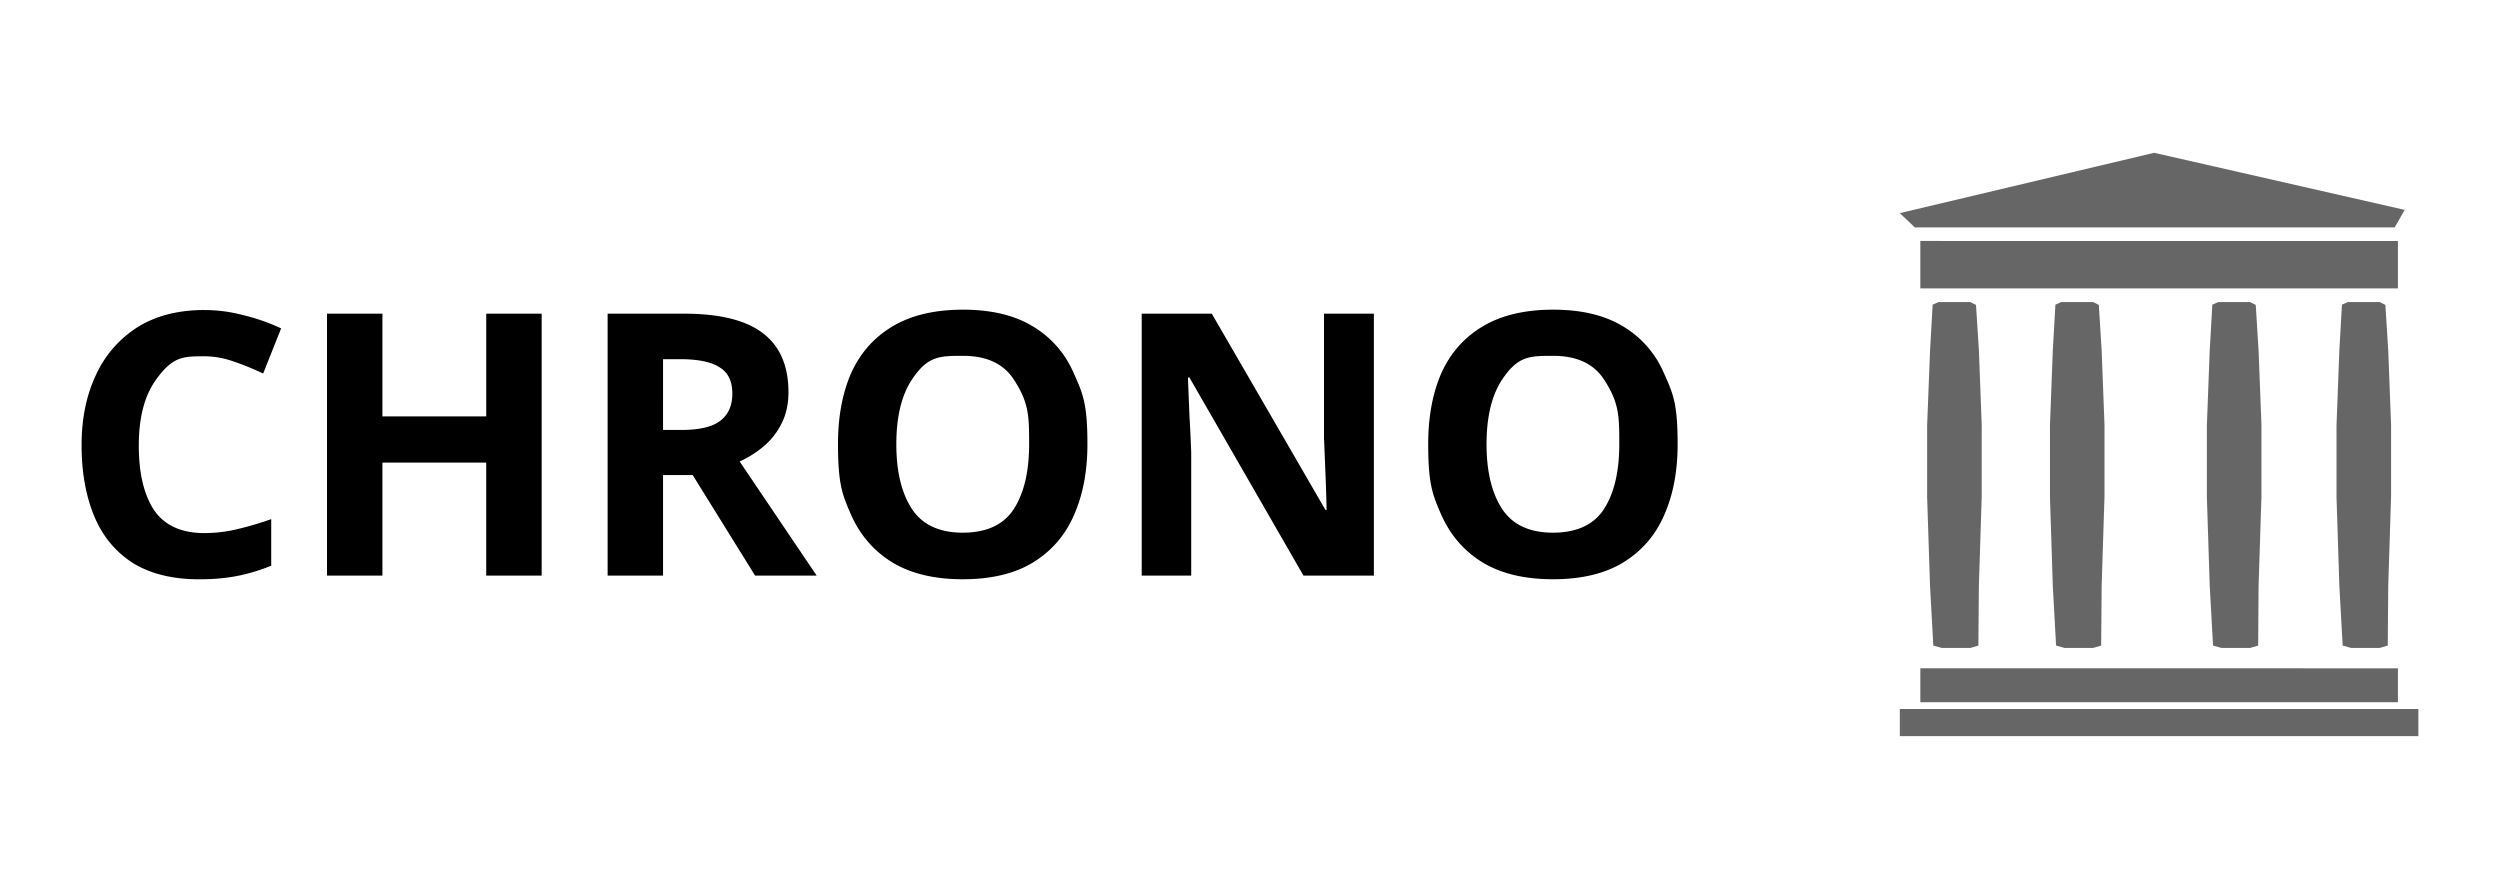 <!-- Created with Inkscape (http://www.inkscape.org/) -->
<svg xmlns="http://www.w3.org/2000/svg" xml:space="preserve" width="180" height="64" viewBox="0 0 60 21.333"><path fill="#666" d="M58.041 17.016v.651H45.596v-.651zm-.491-.977v.814H46.088v-.814zm-10.262-8.79.136.069.07 1.097.067 1.784v1.716l-.068 2.138-.012 1.441-.193.057h-.683l-.206-.057-.079-1.44-.069-2.128v-1.715l.07-1.796.062-1.103.142-.063zm9.824 0 .137.069.069 1.097.068 1.784v1.716l-.068 2.138-.012 1.441-.194.057h-.683l-.205-.057-.08-1.44-.068-2.128v-1.715l.068-1.796.063-1.103.142-.063zm-6.877 0 .137.069.068 1.097.068 1.784v1.716l-.068 2.138-.012 1.441-.193.057h-.683l-.206-.057-.079-1.44-.068-2.128v-1.715l.068-1.796.063-1.103.142-.063zm3.766 0 .137.069.068 1.097.069 1.784v1.716l-.069 2.138-.01 1.441-.194.057h-.684l-.205-.057-.08-1.44-.068-2.128v-1.715l.068-1.796.063-1.103.142-.063zm3.549-1.465v1.138H46.088V5.783zM51.7 3.667l6.013 1.37-.24.42H45.955l-.36-.342z"/><g stroke-width="0"><path d="M37.279 7.432q-1.03 0-1.7.405-.66.396-.986 1.117-.316.723-.316 1.7c0 .977.105 1.22.316 1.707q.327.73.987 1.136.67.405 1.69.405 1.03 0 1.69-.405t.977-1.127q.326-.731.326-1.708c0-.977-.109-1.218-.326-1.7a2.4 2.4 0 0 0-.977-1.125q-.66-.405-1.681-.405m0 1.108q.844 0 1.215.564c.37.564.369.895.369 1.558q0 .986-.37 1.559-.37.563-1.223.563-.837 0-1.215-.563-.378-.573-.378-1.559 0-.994.378-1.558c.378-.564.66-.564 1.224-.564M27.401 7.528v6.286h1.188v-2.958a46 46 0 0 0-.043-.898l-.036-.898h.036l2.737 4.754h1.69V7.528h-1.197v2.976l.035.862q.018.432.027.872h-.027l-2.728-4.71zM23.114 7.432q-1.03 0-1.7.405-.66.396-.986 1.117-.316.723-.316 1.7c0 .977.105 1.22.316 1.707q.327.73.987 1.136.67.405 1.69.405 1.03 0 1.69-.405t.977-1.127q.326-.731.326-1.708c0-.977-.109-1.218-.326-1.7a2.4 2.4 0 0 0-.977-1.125q-.66-.405-1.681-.405m0 1.108q.845 0 1.215.564c.37.564.37.895.37 1.558q0 .986-.37 1.559-.37.563-1.224.563-.837 0-1.215-.563-.378-.573-.378-1.559 0-.994.378-1.558c.378-.564.66-.564 1.224-.564M14.583 7.528v6.286h1.33v-2.412h.712l1.497 2.412H19.6l-1.848-2.738q.308-.14.572-.361.273-.229.431-.546.168-.326.168-.757 0-.95-.616-1.417-.608-.467-1.893-.467zm1.33 1.092h.404q.652 0 .95.194.309.184.309.633 0 .432-.29.652-.282.22-.943.22h-.43zM7.848 7.528v6.286h1.33v-2.712h2.491v2.712H13V7.528h-1.33v2.466H9.178V7.528zM4.908 7.44q-.95 0-1.61.414A2.67 2.67 0 0 0 2.302 9q-.344.73-.344 1.68 0 .97.3 1.7.298.722.924 1.127.634.396 1.602.396.502 0 .907-.08.405-.078.818-.246v-1.118a8 8 0 0 1-.836.246 3.4 3.4 0 0 1-.766.089q-.827 0-1.206-.546-.37-.555-.37-1.558 0-.995.406-1.567c.406-.572.66-.572 1.17-.572q.344 0 .696.123.36.123.713.29l.431-1.083a4.7 4.7 0 0 0-.907-.317 3.6 3.6 0 0 0-.933-.123" style="paint-order:markers fill stroke"/></g></svg>